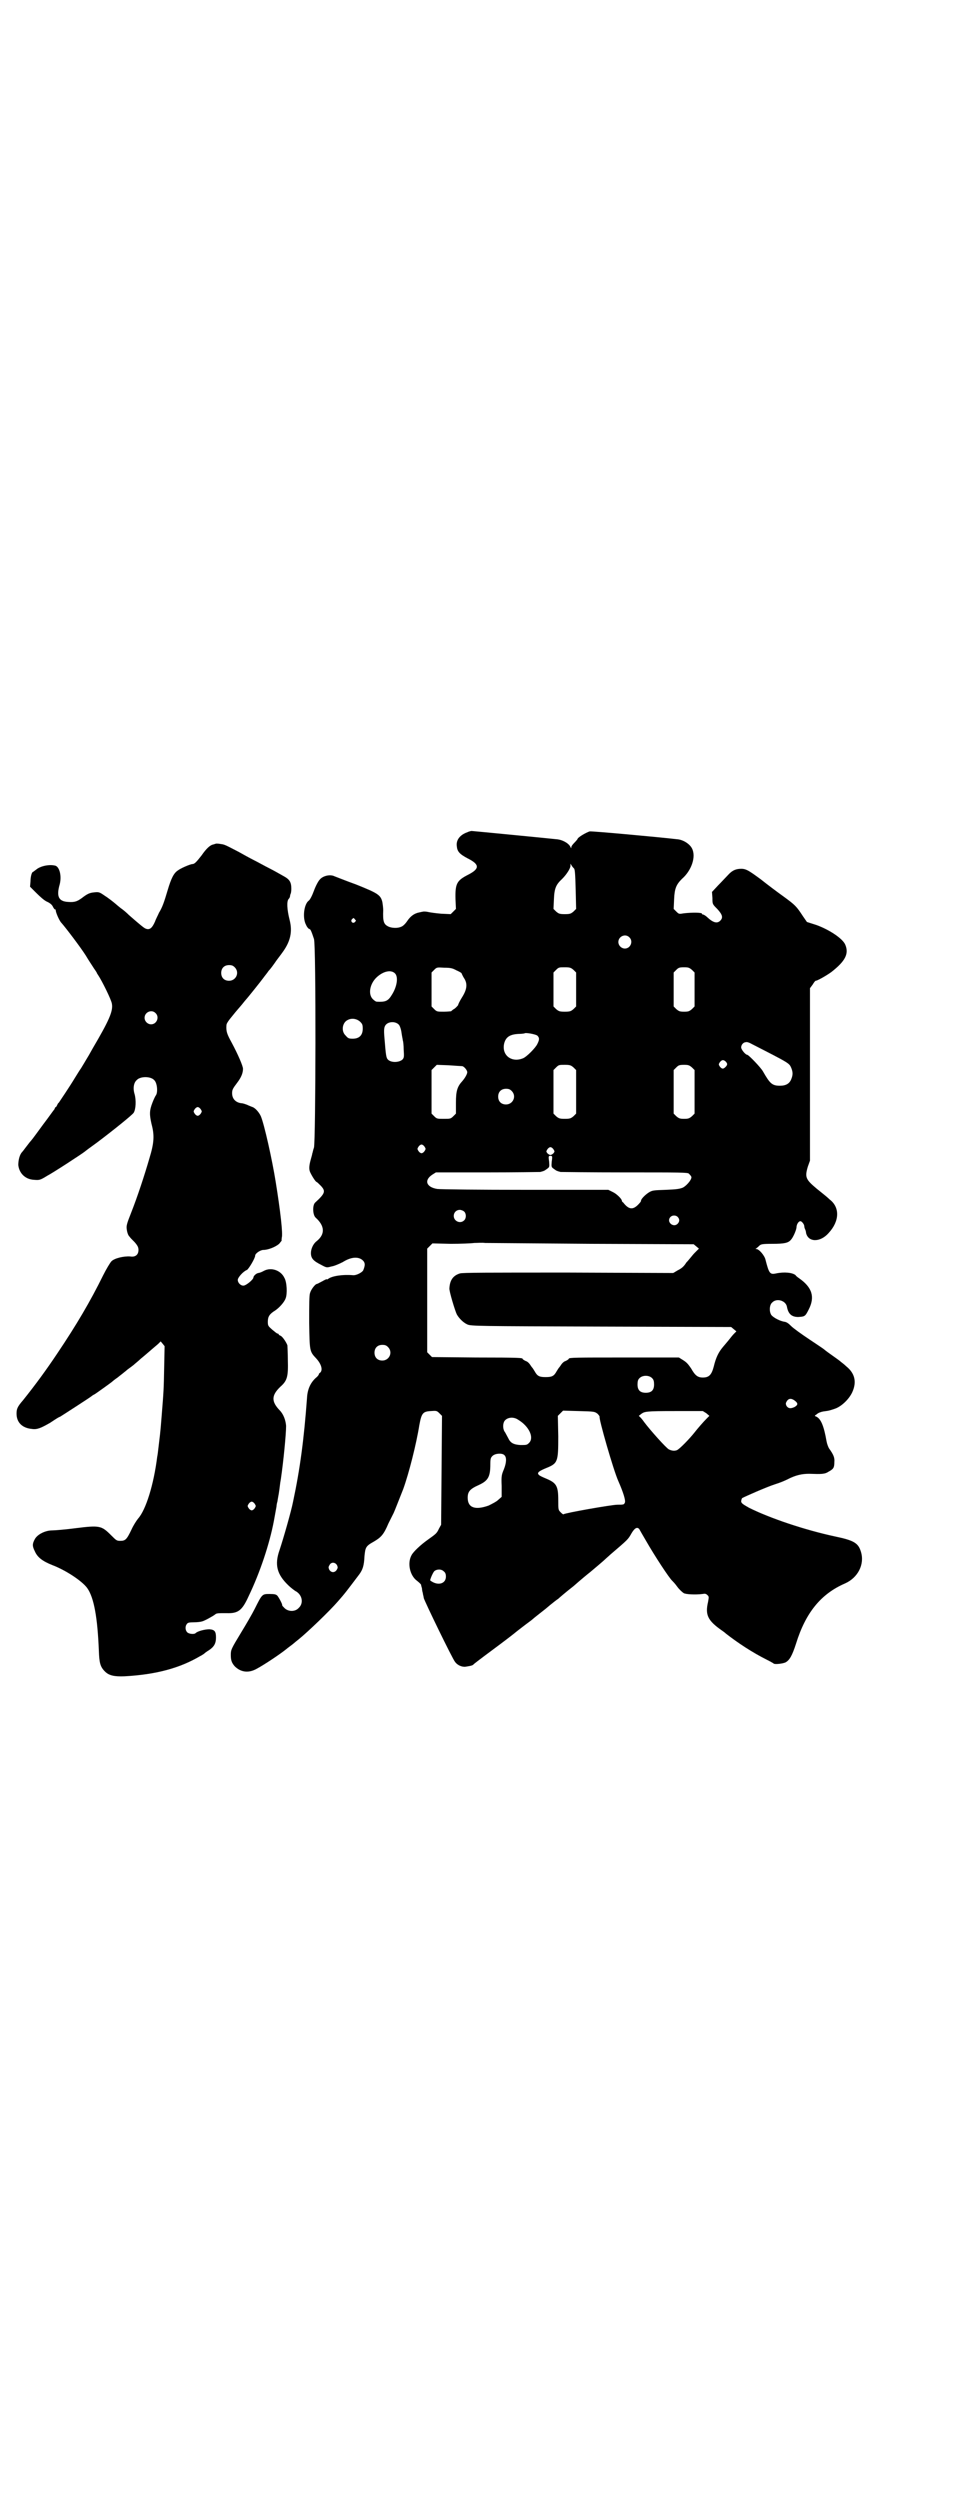 <?xml version="1.0" standalone="no"?>
<!DOCTYPE svg PUBLIC "-//W3C//DTD SVG 20010904//EN"
 "http://www.w3.org/TR/2001/REC-SVG-20010904/DTD/svg10.dtd">
<svg version="1.0" xmlns="http://www.w3.org/2000/svg"
 width="1108pt" height="2870pt" viewBox="0 0 1108 2870"
 preserveAspectRatio="xMidYMid meet">
<g transform="translate(0,2870) scale(0.5,-0.5)"
fill="#000000" stroke="none">
<path d="M1073 3829 c-17 -6 -26 -18 -24 -32 1 -12 6 -18 25 -28 28 -14 28
-24 0 -38 -25 -13 -29 -20 -28 -56 l1 -22 -6 -6 -6 -6 -22 1 c-12 1 -26 3 -30
4 -4 1 -8 1 -10 1 -1 0 -6 -1 -10 -2 -11 -2 -20 -8 -28 -20 -4 -6 -10 -12 -14
-13 -8 -4 -23 -3 -30 1 -10 5 -12 12 -11 37 0 5 -1 13 -2 19 -4 16 -10 20 -60
40 -25 9 -47 18 -50 19 -10 5 -27 1 -34 -8 -3 -3 -9 -14 -13 -25 -4 -11 -9
-21 -12 -23 -11 -8 -15 -40 -6 -56 2 -5 6 -9 7 -9 3 0 5 -5 11 -23 5 -13 4
-464 0 -479 -2 -5 -3 -12 -4 -14 0 -2 -2 -8 -3 -12 -4 -14 -5 -23 -2 -30 3 -7
12 -22 15 -23 1 0 5 -4 10 -9 11 -12 10 -17 -13 -38 -7 -6 -6 -29 1 -35 21
-19 22 -38 2 -54 -8 -6 -13 -18 -13 -27 0 -12 5 -18 23 -27 13 -7 13 -7 24 -4
7 1 18 6 26 10 19 12 35 13 45 5 7 -6 7 -12 2 -24 -3 -5 -16 -12 -24 -11 -24
2 -49 -2 -57 -9 -2 -1 -3 -1 -3 0 0 0 -5 -2 -10 -5 -6 -3 -11 -6 -12 -6 -4 0
-14 -13 -16 -21 -2 -5 -2 -26 -2 -68 1 -66 1 -66 16 -82 12 -13 16 -27 9 -33
-2 -1 -3 -3 -3 -4 0 -1 -3 -5 -7 -8 -12 -11 -19 -26 -20 -46 -7 -95 -16 -163
-32 -238 -4 -21 -22 -84 -31 -111 -12 -34 -6 -56 20 -81 5 -5 13 -11 16 -13
16 -8 20 -28 8 -39 -8 -9 -23 -9 -32 -1 -3 3 -6 6 -6 7 1 2 -7 17 -11 22 -3 3
-6 4 -18 4 -17 0 -17 0 -34 -34 -6 -12 -20 -36 -31 -54 -23 -38 -24 -40 -24
-52 0 -12 2 -18 9 -26 14 -14 32 -16 50 -6 17 9 53 33 68 45 1 1 5 4 9 7 4 3
8 6 9 7 1 1 6 5 11 9 21 17 71 65 90 87 16 18 21 25 49 62 8 11 11 20 12 42 2
20 3 23 21 33 17 10 23 16 34 42 6 12 11 22 12 24 2 4 14 35 22 55 13 36 30
103 37 147 5 27 8 31 26 32 13 1 14 1 20 -5 l6 -6 -1 -125 -1 -125 -5 -9 c-5
-11 -7 -12 -25 -25 -17 -12 -34 -28 -38 -36 -10 -18 -4 -47 13 -59 5 -4 9 -8
9 -9 0 -1 1 -5 2 -8 0 -3 1 -8 2 -11 0 -3 2 -8 2 -11 2 -8 66 -140 72 -147 5
-7 15 -12 24 -11 13 2 17 3 19 6 2 2 46 35 61 46 20 15 34 26 35 27 1 1 9 7
18 14 9 7 19 14 21 16 2 2 16 13 30 24 14 12 27 22 29 23 2 2 17 15 35 29 17
15 34 29 38 32 7 6 30 25 36 31 2 2 7 6 10 9 42 36 41 35 49 49 7 12 13 16 18
10 1 -2 8 -14 15 -26 20 -35 54 -87 61 -93 1 -1 6 -6 11 -13 5 -7 12 -13 15
-15 5 -3 28 -4 43 -2 6 1 8 1 12 -3 3 -3 3 -4 1 -15 -7 -30 -1 -43 32 -66 3
-2 7 -5 9 -7 27 -21 60 -43 94 -60 8 -4 15 -8 16 -9 3 -2 21 0 27 3 9 5 15 15
24 43 22 71 57 114 112 138 30 13 46 44 37 73 -6 20 -16 26 -59 35 -70 15
-150 42 -198 66 -14 8 -17 10 -18 14 0 3 1 6 2 8 5 3 57 26 76 32 10 3 22 8
28 11 19 10 34 13 50 13 29 -1 36 -1 45 5 11 6 13 9 13 22 1 10 -2 17 -12 31
-2 3 -5 11 -6 17 -6 35 -13 51 -23 56 -5 2 -5 2 1 6 3 3 9 5 14 6 16 2 17 3
29 7 15 6 31 22 38 37 11 24 6 44 -14 60 -5 5 -11 9 -12 10 -2 2 -6 5 -30 22
-4 3 -8 6 -9 7 -1 1 -16 11 -34 23 -18 12 -36 25 -41 30 -6 6 -10 9 -15 10
-10 1 -27 10 -31 16 -5 8 -4 23 2 28 10 11 31 5 34 -9 3 -17 11 -24 26 -24 15
1 16 1 24 17 15 29 8 51 -22 72 -3 2 -7 5 -8 7 -7 6 -26 8 -45 4 -14 -3 -16 0
-24 31 -2 10 -15 25 -21 25 -2 0 -3 1 -1 1 1 1 4 3 7 6 4 4 6 5 31 5 27 0 36
2 42 9 5 5 12 21 13 28 0 8 5 15 9 15 3 0 9 -7 9 -12 0 -2 1 -5 2 -7 1 -2 2
-6 2 -8 5 -22 33 -22 52 0 25 27 26 59 2 77 -4 4 -8 7 -9 8 -1 1 -10 8 -21 17
-25 21 -27 26 -20 50 l5 14 0 198 0 198 6 8 c3 5 6 9 7 9 4 0 25 12 36 20 32
25 41 42 32 63 -6 14 -36 34 -66 45 l-22 7 -9 13 c-15 23 -18 26 -44 45 -14
10 -38 28 -53 40 -30 22 -35 25 -49 24 -11 -1 -18 -5 -27 -15 -5 -5 -14 -15
-22 -23 l-14 -15 1 -14 c0 -14 0 -14 11 -25 12 -13 14 -20 7 -27 -7 -7 -16 -5
-30 8 -3 3 -8 6 -9 6 -2 0 -3 1 -3 2 0 3 -23 3 -41 1 -12 -2 -12 -2 -18 4 l-6
6 1 22 c1 25 5 34 18 47 22 19 33 51 23 70 -5 10 -20 20 -34 21 -43 5 -196 19
-201 18 -9 -3 -28 -14 -28 -18 0 0 -3 -4 -7 -8 -4 -4 -7 -8 -7 -10 0 -4 0 -3
-2 0 -3 8 -18 17 -32 18 -18 2 -193 19 -195 19 -1 0 -6 -1 -10 -3z m245 -83
c2 -2 3 -9 4 -50 l1 -43 -6 -6 c-6 -5 -8 -6 -20 -6 -12 0 -14 1 -20 6 l-6 6 1
22 c1 26 5 34 19 47 10 10 19 24 19 30 l0 5 3 -5 c2 -3 4 -5 5 -6z m-503 -117
c3 -3 3 -3 0 -6 -4 -5 -11 1 -7 6 4 4 4 4 7 0z m630 -41 c10 -9 3 -26 -10 -26
-8 0 -15 7 -15 15 0 13 16 20 25 11z m-397 -76 c7 -3 12 -6 12 -7 0 0 2 -5 5
-10 9 -13 8 -26 -4 -45 -5 -8 -9 -16 -9 -18 -1 -1 -4 -5 -8 -8 -4 -2 -7 -5 -8
-6 -1 0 -8 -1 -17 -1 -15 0 -16 0 -22 6 l-6 6 0 39 0 39 6 6 c6 6 6 6 23 5 14
0 19 -1 28 -6z m269 1 l6 -6 0 -39 0 -39 -6 -6 c-6 -5 -8 -6 -20 -6 -12 0 -14
1 -20 6 l-6 6 0 39 0 39 6 6 c6 6 7 6 20 6 12 0 14 -1 20 -6z m272 0 l6 -6 0
-39 0 -39 -6 -6 c-6 -5 -8 -6 -18 -6 -10 0 -12 1 -18 6 l-6 6 0 39 0 39 6 6
c5 5 7 6 18 6 10 0 12 -1 18 -6z m-682 -8 c8 -8 5 -30 -7 -49 -9 -15 -15 -17
-35 -16 -2 0 -6 3 -9 6 -11 11 -7 35 9 50 15 14 33 18 42 9z m-80 -111 c5 -5
6 -7 6 -16 0 -15 -8 -23 -23 -23 -9 0 -11 1 -16 7 -9 8 -9 23 -1 32 9 9 24 9
34 0z m89 -7 c2 -2 5 -10 6 -18 1 -8 3 -16 3 -18 1 -2 2 -12 2 -21 1 -15 1
-18 -2 -22 -7 -8 -28 -9 -35 0 -3 4 -4 9 -7 47 -2 22 -1 27 3 32 7 8 23 8 30
0z m318 -25 c5 -5 5 -9 0 -19 -4 -9 -25 -30 -33 -33 -27 -11 -50 8 -43 35 4
14 13 20 33 21 7 0 12 1 13 1 2 3 27 -2 30 -5z m492 -19 c88 -45 86 -44 91
-55 4 -10 4 -16 0 -26 -4 -10 -12 -15 -26 -15 -18 0 -23 5 -39 33 -5 9 -33 38
-36 38 -4 0 -14 12 -14 17 0 6 5 12 11 12 2 1 8 -1 13 -4z m-60 -40 c5 -5 5
-8 0 -13 -5 -5 -8 -5 -13 1 -3 5 -3 5 0 10 5 6 8 6 13 2z m-605 -11 c4 0 12
-9 12 -14 0 -4 -5 -13 -11 -20 -12 -13 -15 -23 -15 -50 l0 -25 -6 -6 c-6 -6
-7 -6 -22 -6 -15 0 -16 0 -22 6 l-6 6 0 50 0 50 6 6 6 6 27 -1 c15 -1 29 -2
31 -2z m256 -3 l6 -6 0 -50 0 -50 -6 -6 c-6 -5 -8 -6 -20 -6 -12 0 -14 1 -20
6 l-6 6 0 50 0 50 6 6 c6 6 7 6 20 6 12 0 14 -1 20 -6z m272 0 l6 -6 0 -50 0
-50 -6 -6 c-6 -5 -8 -6 -18 -6 -10 0 -12 1 -18 6 l-6 6 0 50 0 50 6 6 c5 5 7
6 18 6 10 0 12 -1 18 -6z m-414 -54 c12 -12 3 -31 -13 -31 -11 0 -18 7 -18 18
0 11 7 18 18 18 6 0 9 -1 13 -5z m-200 -128 c3 -5 3 -5 0 -10 -2 -3 -5 -5 -7
-5 -2 0 -5 2 -7 5 -3 5 -3 5 0 10 2 3 5 5 7 5 2 0 5 -2 7 -5z m296 -6 c3 -5 3
-5 0 -9 -2 -2 -5 -4 -7 -4 -2 0 -5 2 -7 4 -3 4 -3 4 0 9 2 3 5 5 7 5 2 0 5 -2
7 -5z m-4 -28 c-1 -12 -1 -13 5 -17 4 -3 7 -5 9 -5 1 -1 4 -1 6 -2 2 0 69 -1
148 -1 128 0 145 0 147 -3 2 -2 4 -4 5 -6 4 -4 -8 -20 -19 -26 -8 -3 -14 -4
-39 -5 -28 -1 -31 -1 -39 -6 -8 -5 -18 -15 -18 -19 0 -1 -1 -3 -2 -4 -15 -18
-25 -18 -39 0 -2 1 -3 3 -3 4 0 4 -12 16 -21 20 l-10 5 -190 0 c-105 0 -196 1
-203 2 -25 4 -31 20 -11 33 l8 5 118 0 c65 0 120 1 122 1 2 1 5 1 6 2 2 0 5 2
9 5 6 4 6 5 5 17 -2 13 -1 13 3 13 4 0 5 0 3 -13z m-201 -115 c5 -5 5 -15 0
-20 -9 -9 -24 -2 -24 10 0 8 6 14 14 14 3 0 8 -2 10 -4z m490 -12 c5 -5 5 -11
0 -16 -10 -10 -27 5 -16 16 4 4 12 4 16 0z m-196 -62 l233 -1 6 -5 6 -5 -10
-10 c-5 -5 -13 -16 -19 -22 -6 -10 -12 -14 -20 -18 l-10 -6 -241 1 c-182 0
-243 0 -249 -2 -16 -5 -23 -16 -24 -34 -1 -6 13 -52 17 -60 5 -9 15 -19 24
-23 8 -4 25 -4 307 -5 l299 -1 6 -5 6 -5 -5 -5 c-3 -3 -8 -9 -11 -13 -3 -4
-10 -12 -15 -18 -10 -12 -16 -24 -21 -45 -5 -19 -11 -25 -25 -25 -12 0 -18 5
-27 21 -7 10 -10 14 -20 20 l-8 5 -121 0 c-116 0 -132 0 -132 -3 0 -1 -3 -3
-7 -5 -4 -1 -8 -5 -10 -8 -2 -3 -4 -6 -5 -7 -1 -1 -3 -4 -6 -9 -6 -11 -11 -13
-25 -13 -14 0 -19 2 -25 13 -3 5 -5 8 -6 9 -1 1 -3 4 -5 7 -2 3 -6 7 -10 8 -4
2 -7 4 -7 5 0 2 -4 3 -107 3 l-101 1 -6 6 -5 5 0 119 0 119 6 6 6 6 42 -1 c23
0 47 1 54 2 7 0 18 1 25 0 7 0 118 -1 246 -2z m-469 -237 c12 -12 3 -31 -13
-31 -11 0 -18 7 -18 18 0 11 7 18 18 18 6 0 9 -1 13 -5z m607 -72 c3 -3 4 -7
4 -14 0 -13 -6 -19 -19 -19 -13 0 -19 6 -19 19 0 7 1 11 4 14 7 8 23 8 30 0z
m327 -51 c8 -6 8 -10 -1 -15 -9 -4 -14 -3 -18 3 -2 5 -2 6 1 11 4 6 10 7 18 1z
m-453 -30 c3 -3 5 -6 5 -7 -3 -2 32 -124 43 -148 11 -25 17 -44 15 -49 -2 -5
-3 -5 -17 -5 -13 0 -121 -19 -124 -22 0 -1 -3 1 -6 4 -6 6 -6 6 -6 28 0 33 -4
40 -28 50 -7 3 -14 6 -16 8 -6 5 -1 9 16 16 27 11 28 14 28 73 l-1 47 6 6 6 6
36 -1 c36 -1 36 -1 43 -6z m250 1 l7 -6 -6 -6 c-8 -8 -21 -23 -28 -32 -11 -14
-35 -39 -41 -41 -6 -2 -12 -1 -18 2 -6 3 -42 43 -57 63 -2 3 -6 8 -8 10 l-4 4
5 4 c8 6 10 7 78 7 l64 0 8 -5z m-432 -15 c25 -15 37 -41 25 -53 -5 -5 -6 -5
-20 -5 -16 1 -23 5 -28 16 -2 4 -5 9 -7 13 -6 7 -6 22 0 28 7 7 20 8 30 1z
m-32 -81 c6 -5 5 -18 -1 -33 -5 -12 -6 -15 -5 -38 l0 -25 -8 -7 c-4 -4 -14 -9
-22 -13 -31 -11 -48 -5 -48 18 0 14 5 20 25 29 22 10 27 19 27 48 0 13 1 15 5
19 6 6 22 7 27 2z m-384 -253 c2 -5 2 -6 -1 -11 -5 -7 -13 -6 -17 1 -2 5 -2 6
1 11 4 7 13 6 17 -1z m245 -14 c4 -3 5 -7 5 -12 0 -17 -19 -22 -36 -9 -1 1 5
16 9 21 5 5 16 6 22 0z"/>
<path d="M497 3803 c-1 0 -4 -1 -7 -2 -7 -1 -16 -9 -27 -25 -11 -14 -16 -20
-21 -20 -5 0 -28 -10 -34 -15 -9 -6 -15 -18 -23 -45 -8 -27 -12 -39 -20 -52
-2 -5 -7 -14 -9 -20 -7 -16 -13 -20 -22 -16 -3 1 -13 9 -38 31 -5 5 -13 12
-19 16 -5 4 -11 9 -12 10 -6 5 -16 13 -27 20 -10 7 -12 7 -22 6 -10 -1 -15 -3
-28 -13 -11 -8 -17 -10 -31 -9 -22 1 -28 12 -20 40 5 19 0 39 -9 43 -13 4 -34
0 -44 -8 -4 -3 -8 -6 -8 -6 -3 0 -6 -11 -6 -22 l-1 -12 14 -14 c9 -9 18 -17
24 -20 7 -3 12 -7 14 -11 2 -4 4 -7 5 -7 1 0 2 -1 2 -1 -1 -4 8 -25 13 -30 9
-10 44 -56 56 -75 7 -12 16 -25 19 -30 3 -4 6 -9 6 -9 0 -1 2 -4 4 -7 8 -12
30 -56 31 -65 3 -17 -7 -39 -44 -102 -6 -11 -13 -23 -15 -26 -4 -7 -6 -10 -12
-20 -3 -4 -9 -14 -14 -22 -12 -20 -35 -54 -37 -57 -2 -1 -3 -4 -4 -6 -1 -2 -2
-4 -3 -4 -1 0 -2 -2 -3 -5 -2 -2 -13 -18 -26 -35 -27 -37 -25 -34 -31 -41 -3
-4 -7 -9 -10 -13 -3 -4 -6 -8 -7 -9 -6 -6 -9 -19 -9 -30 2 -19 16 -33 36 -34
12 -1 14 -1 30 9 12 6 81 51 87 56 1 1 13 10 27 20 36 27 82 64 85 69 5 8 6
29 2 43 -4 13 -2 26 5 32 8 9 32 9 40 0 7 -6 9 -28 4 -35 -1 -1 -5 -9 -8 -17
-7 -18 -7 -27 -2 -49 7 -26 6 -43 -5 -79 -11 -38 -27 -87 -42 -125 -10 -25
-11 -30 -10 -37 1 -9 4 -16 7 -18 0 -1 5 -6 11 -12 7 -8 9 -12 9 -18 0 -11 -7
-17 -19 -15 -15 1 -36 -4 -43 -11 -3 -3 -12 -18 -19 -32 -30 -61 -62 -115
-105 -179 -26 -39 -51 -73 -79 -108 -13 -15 -15 -20 -15 -31 0 -20 13 -33 35
-35 12 -2 21 2 42 14 18 12 20 13 23 14 5 3 70 45 72 47 1 1 4 3 8 5 6 4 34
24 39 28 1 1 7 6 13 10 6 5 13 10 15 12 3 2 7 6 10 8 3 2 8 6 12 9 3 3 11 9
16 14 10 8 28 24 40 34 l6 6 5 -6 4 -5 -1 -49 c-1 -51 -1 -52 -6 -114 -3 -39
-4 -43 -7 -69 -1 -8 -2 -18 -3 -22 -8 -64 -26 -122 -44 -142 -4 -5 -11 -16
-15 -25 -11 -23 -14 -26 -26 -26 -8 0 -9 1 -21 13 -22 22 -26 23 -82 16 -23
-3 -47 -5 -53 -5 -16 0 -34 -9 -40 -20 -6 -11 -6 -16 0 -28 6 -14 18 -23 41
-32 31 -12 67 -36 79 -52 16 -22 24 -69 27 -144 1 -28 3 -37 14 -48 9 -9 21
-12 45 -11 73 4 127 19 173 46 6 3 10 6 11 7 1 1 5 4 10 7 12 8 16 16 16 29 0
14 -3 18 -15 19 -10 0 -27 -4 -32 -9 -3 -3 -15 -2 -19 2 -5 5 -5 14 -1 19 2 3
5 4 16 4 8 0 16 1 19 2 5 1 25 12 30 16 3 3 7 3 26 3 27 -1 36 6 51 39 26 54
48 120 58 173 3 16 5 28 6 33 0 3 1 8 2 11 2 13 3 16 4 24 1 5 2 18 4 28 6 41
12 103 12 122 -1 13 -6 27 -15 36 -19 20 -19 34 2 54 16 14 18 24 17 61 0 16
-1 32 -1 34 -3 8 -12 21 -16 22 -2 1 -4 2 -4 3 0 1 -1 2 -3 2 -1 0 -6 4 -12 9
-9 8 -10 9 -10 18 0 12 4 18 17 26 9 6 21 19 24 28 4 10 3 37 -3 47 -8 17 -30
25 -47 16 -5 -3 -11 -5 -13 -5 -5 -1 -11 -7 -11 -10 0 -5 -17 -19 -23 -19 -7
0 -13 7 -13 13 0 6 13 20 21 23 4 2 19 27 19 33 0 5 12 13 19 13 11 0 28 7 36
14 3 4 6 7 6 8 -1 0 0 3 0 6 3 8 -3 61 -14 129 -8 50 -26 131 -34 150 -4 9
-13 19 -19 21 -3 1 -5 2 -5 2 0 0 -3 1 -7 3 -5 2 -11 4 -15 4 -12 2 -20 10
-20 23 0 8 2 11 11 23 10 13 14 23 14 33 0 6 -11 32 -26 60 -11 20 -13 26 -12
40 0 4 5 11 15 23 7 9 17 20 21 25 4 5 8 10 9 11 3 3 35 43 40 50 2 3 8 10 12
16 5 5 11 14 14 18 3 5 12 16 19 26 17 24 22 46 15 73 -6 24 -7 43 -2 48 2 2
3 5 3 6 0 2 1 4 1 5 1 1 2 6 2 12 0 16 -4 22 -19 30 -7 4 -21 12 -31 17 -10 5
-26 14 -36 19 -10 5 -26 14 -35 19 -29 15 -32 17 -41 18 -5 1 -9 1 -10 1z m42
-284 c12 -12 3 -31 -13 -31 -11 0 -18 7 -18 18 0 11 7 18 18 18 6 0 9 -1 13
-5z m-182 -105 c10 -9 3 -26 -10 -26 -8 0 -15 7 -15 15 0 13 16 20 25 11z
m104 -221 c3 -5 3 -5 0 -10 -2 -3 -5 -5 -7 -5 -2 0 -5 2 -7 5 -3 5 -3 5 0 10
2 3 5 5 7 5 2 0 5 -2 7 -5z m124 -906 c3 -5 3 -5 0 -10 -2 -3 -5 -5 -7 -5 -2
0 -5 2 -7 5 -3 5 -3 5 0 10 2 3 5 5 7 5 2 0 5 -2 7 -5z"/>
</g>
</svg>
